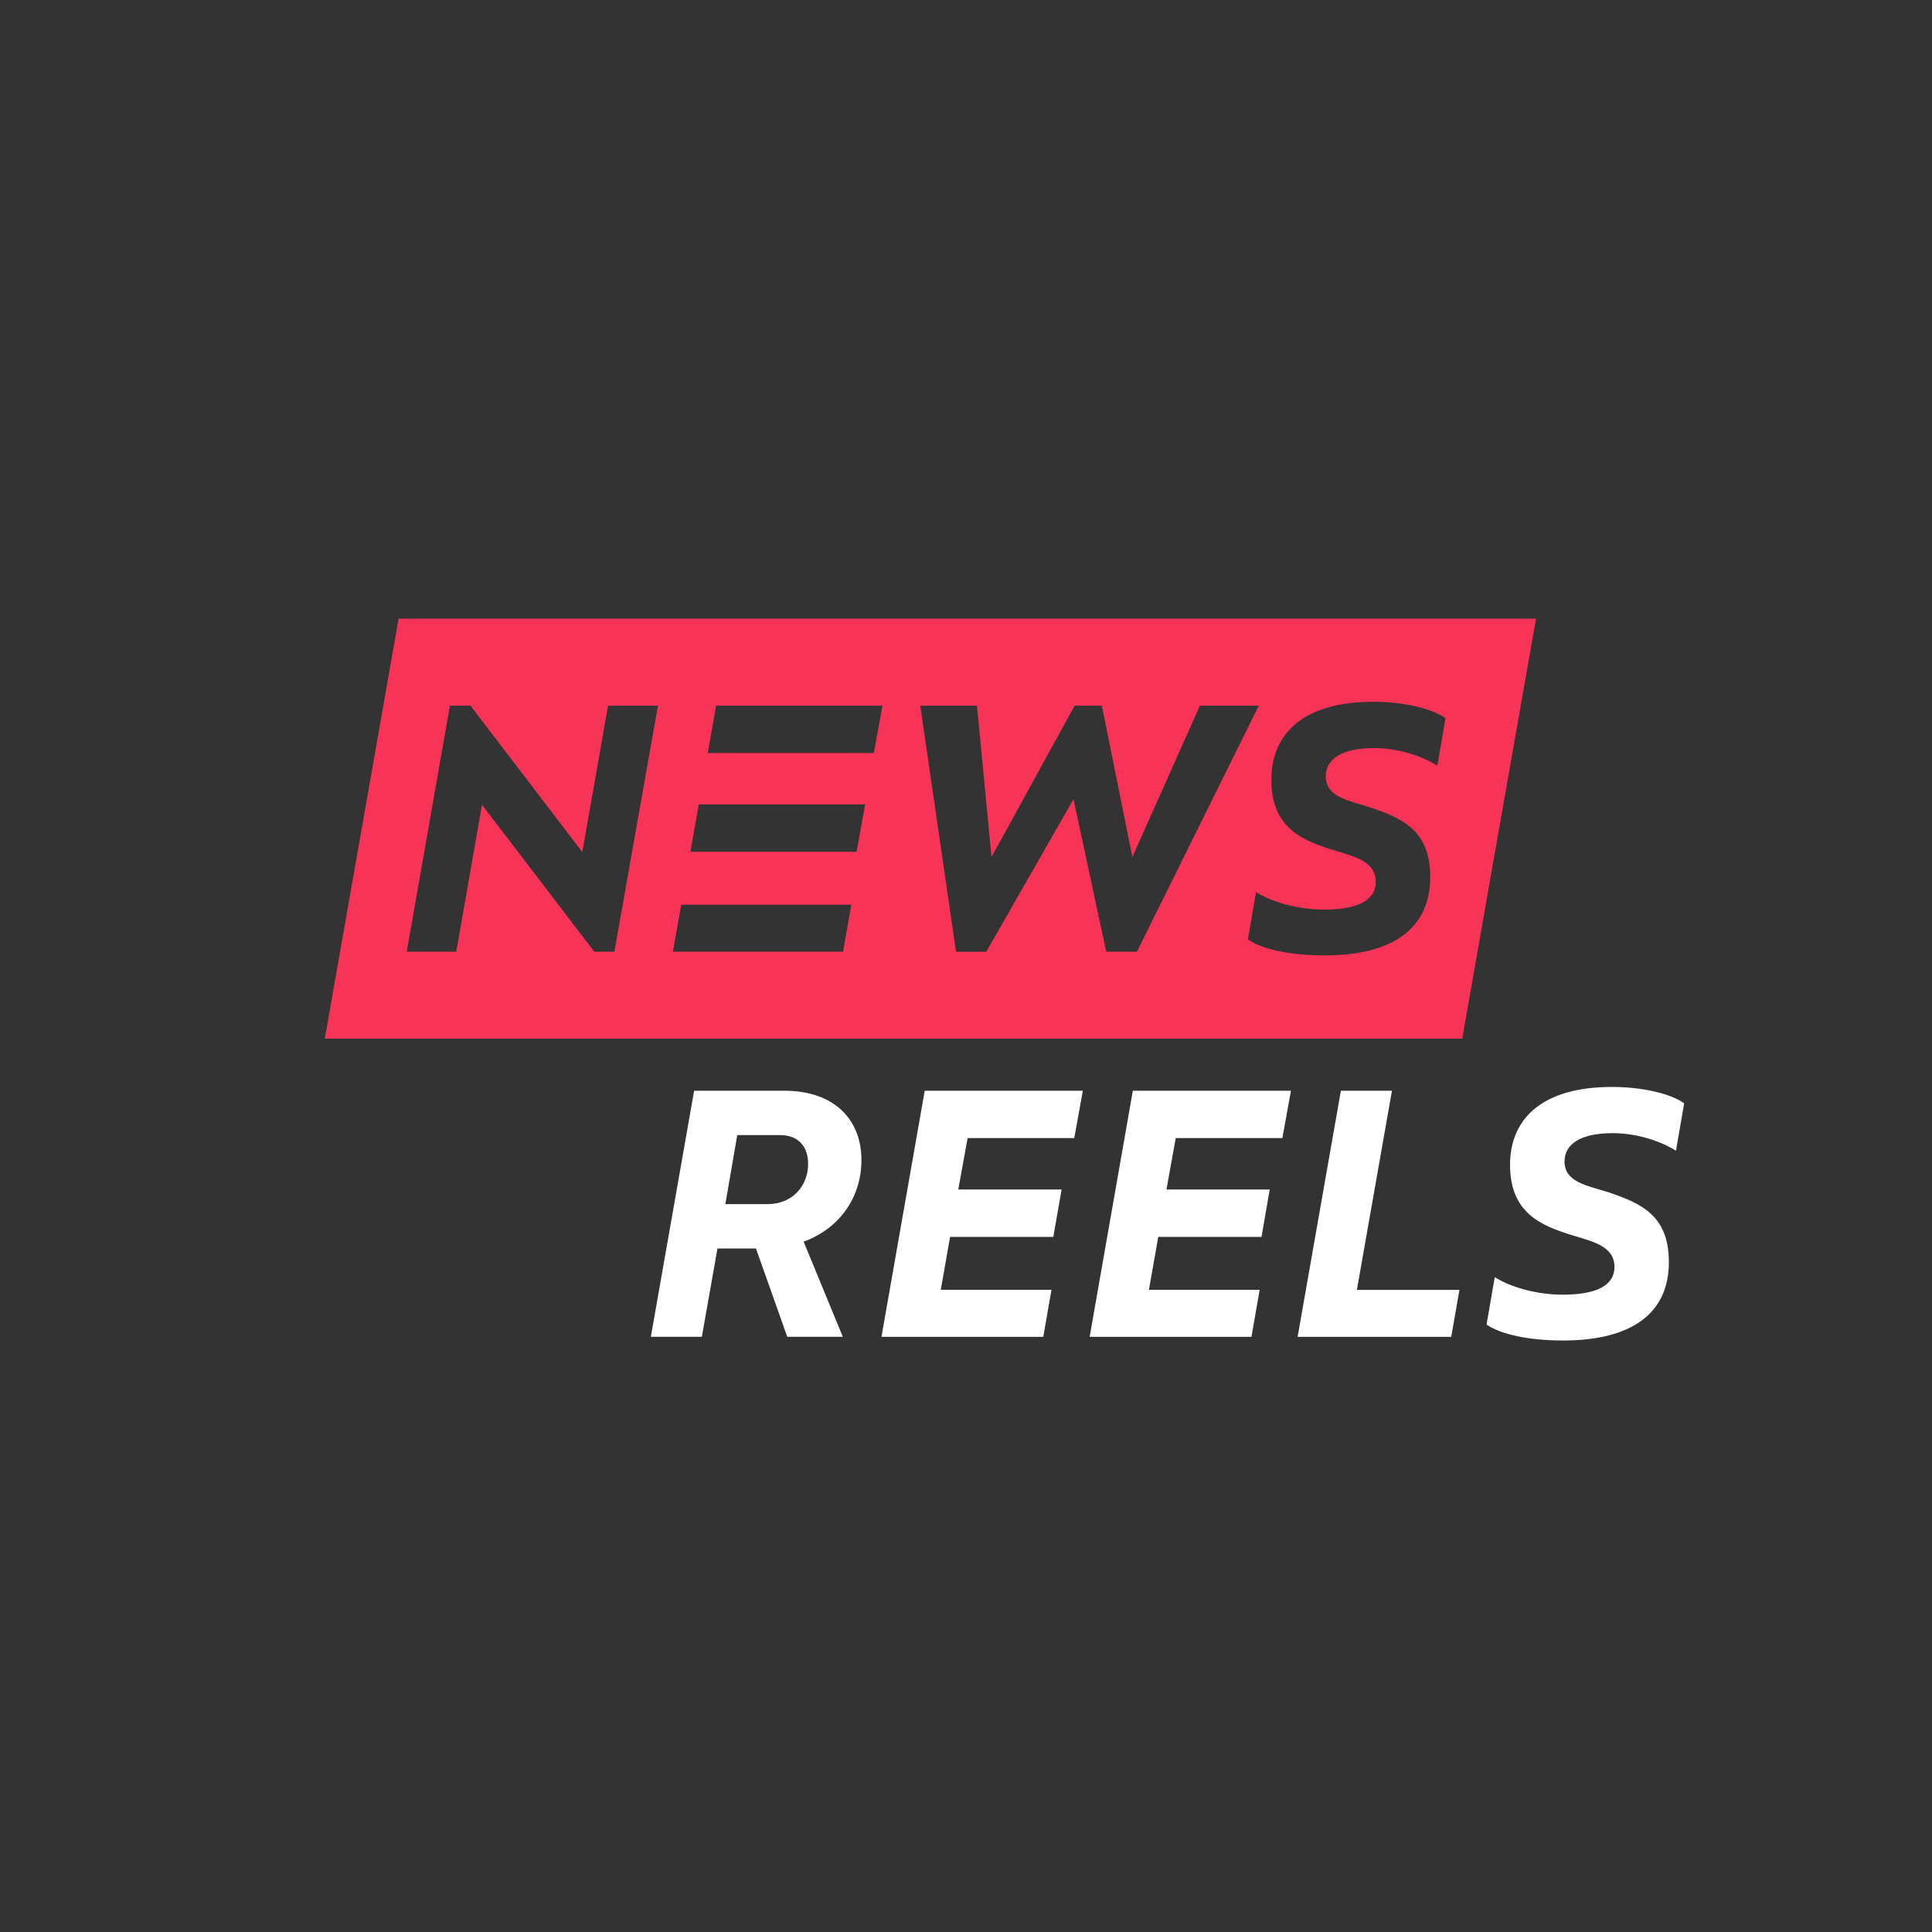 <svg width="25" height="25" viewBox="0 0 25 25" fill="none" xmlns="http://www.w3.org/2000/svg">
<rect x="0" y="0" width="25" height="25" fill="#333333" stroke="none"/>
<g clip-path="url(#clip0_0_683)">
<path d="M5.158 8.005L4.203 13.44H18.921L19.876 8.005H5.158ZM7.95 12.315H7.69L6.237 10.414L5.904 12.315H5.263L5.822 9.131H6.088L7.535 11.026L7.868 9.131H8.514L7.95 12.315ZM10.909 12.315H8.707L8.815 11.707H11.016L10.909 12.315ZM11.084 11.022H8.934L9.042 10.409H11.195L11.084 11.022ZM11.308 9.744H9.158L9.266 9.131H11.419L11.308 9.744ZM14.315 12.315L13.891 10.342L12.762 12.316H12.371L11.908 9.131H12.642L12.83 11.09L13.906 9.131H14.258L14.653 11.09L15.527 9.131H16.289L14.712 12.315H14.315ZM18.599 9.907C18.439 9.806 18.131 9.68 17.778 9.68C17.359 9.68 17.156 9.825 17.156 10.047C17.156 10.322 17.469 10.361 17.73 10.448C18.159 10.592 18.507 10.752 18.507 11.35C18.507 12.006 18.034 12.363 17.137 12.363C16.693 12.363 16.321 12.281 16.148 12.155L16.253 11.543C16.433 11.659 16.77 11.77 17.132 11.77C17.58 11.77 17.802 11.644 17.802 11.412C17.802 11.142 17.522 11.084 17.276 11.007C16.842 10.877 16.451 10.708 16.451 10.09C16.451 9.481 16.881 9.081 17.769 9.081C18.178 9.081 18.54 9.173 18.705 9.294L18.599 9.907Z" fill="#F73458"/>
<path d="M9.082 17.298H8.422L8.982 14.114H10.163C10.785 14.119 11.147 14.476 11.147 15.012C11.147 15.485 10.872 15.894 10.399 16.067L10.906 17.298H10.187L9.782 16.155H9.284L9.082 17.298ZM10.457 15.06C10.457 14.828 10.322 14.688 10.095 14.688H9.54L9.386 15.581H9.936C10.245 15.581 10.457 15.354 10.457 15.06Z" fill="white"/>
<path d="M11.966 14.114H14.012L13.901 14.727H12.521L12.4 15.392H13.737L13.63 16.005H12.294L12.174 16.69H13.606L13.5 17.299H11.406L11.966 14.114Z" fill="white"/>
<path d="M14.659 14.114H16.705L16.594 14.727H15.214L15.094 15.392H16.43L16.324 16.005H14.988L14.867 16.69H16.3L16.194 17.299H14.1L14.659 14.114Z" fill="white"/>
<path d="M17.351 14.114H18.012L17.558 16.691H18.885L18.779 17.299H16.791L17.351 14.114Z" fill="white"/>
<path d="M19.236 17.139L19.342 16.526C19.521 16.642 19.859 16.753 20.221 16.753C20.669 16.753 20.891 16.628 20.891 16.395C20.891 16.125 20.611 16.067 20.365 15.99C19.931 15.86 19.54 15.691 19.54 15.073C19.54 14.465 19.97 14.065 20.857 14.065C21.267 14.065 21.629 14.157 21.793 14.277L21.687 14.89C21.528 14.789 21.219 14.663 20.867 14.663C20.447 14.663 20.245 14.808 20.245 15.03C20.245 15.305 20.558 15.344 20.819 15.43C21.248 15.575 21.595 15.735 21.595 16.332C21.595 16.988 21.123 17.346 20.225 17.346C19.782 17.347 19.41 17.264 19.236 17.139Z" fill="white"/>
</g>
<defs>
<clipPath id="clip0_0_683">
<rect width="24" height="24" fill="white" transform="translate(0.998 0.676)"/>
</clipPath>
</defs>
</svg>
